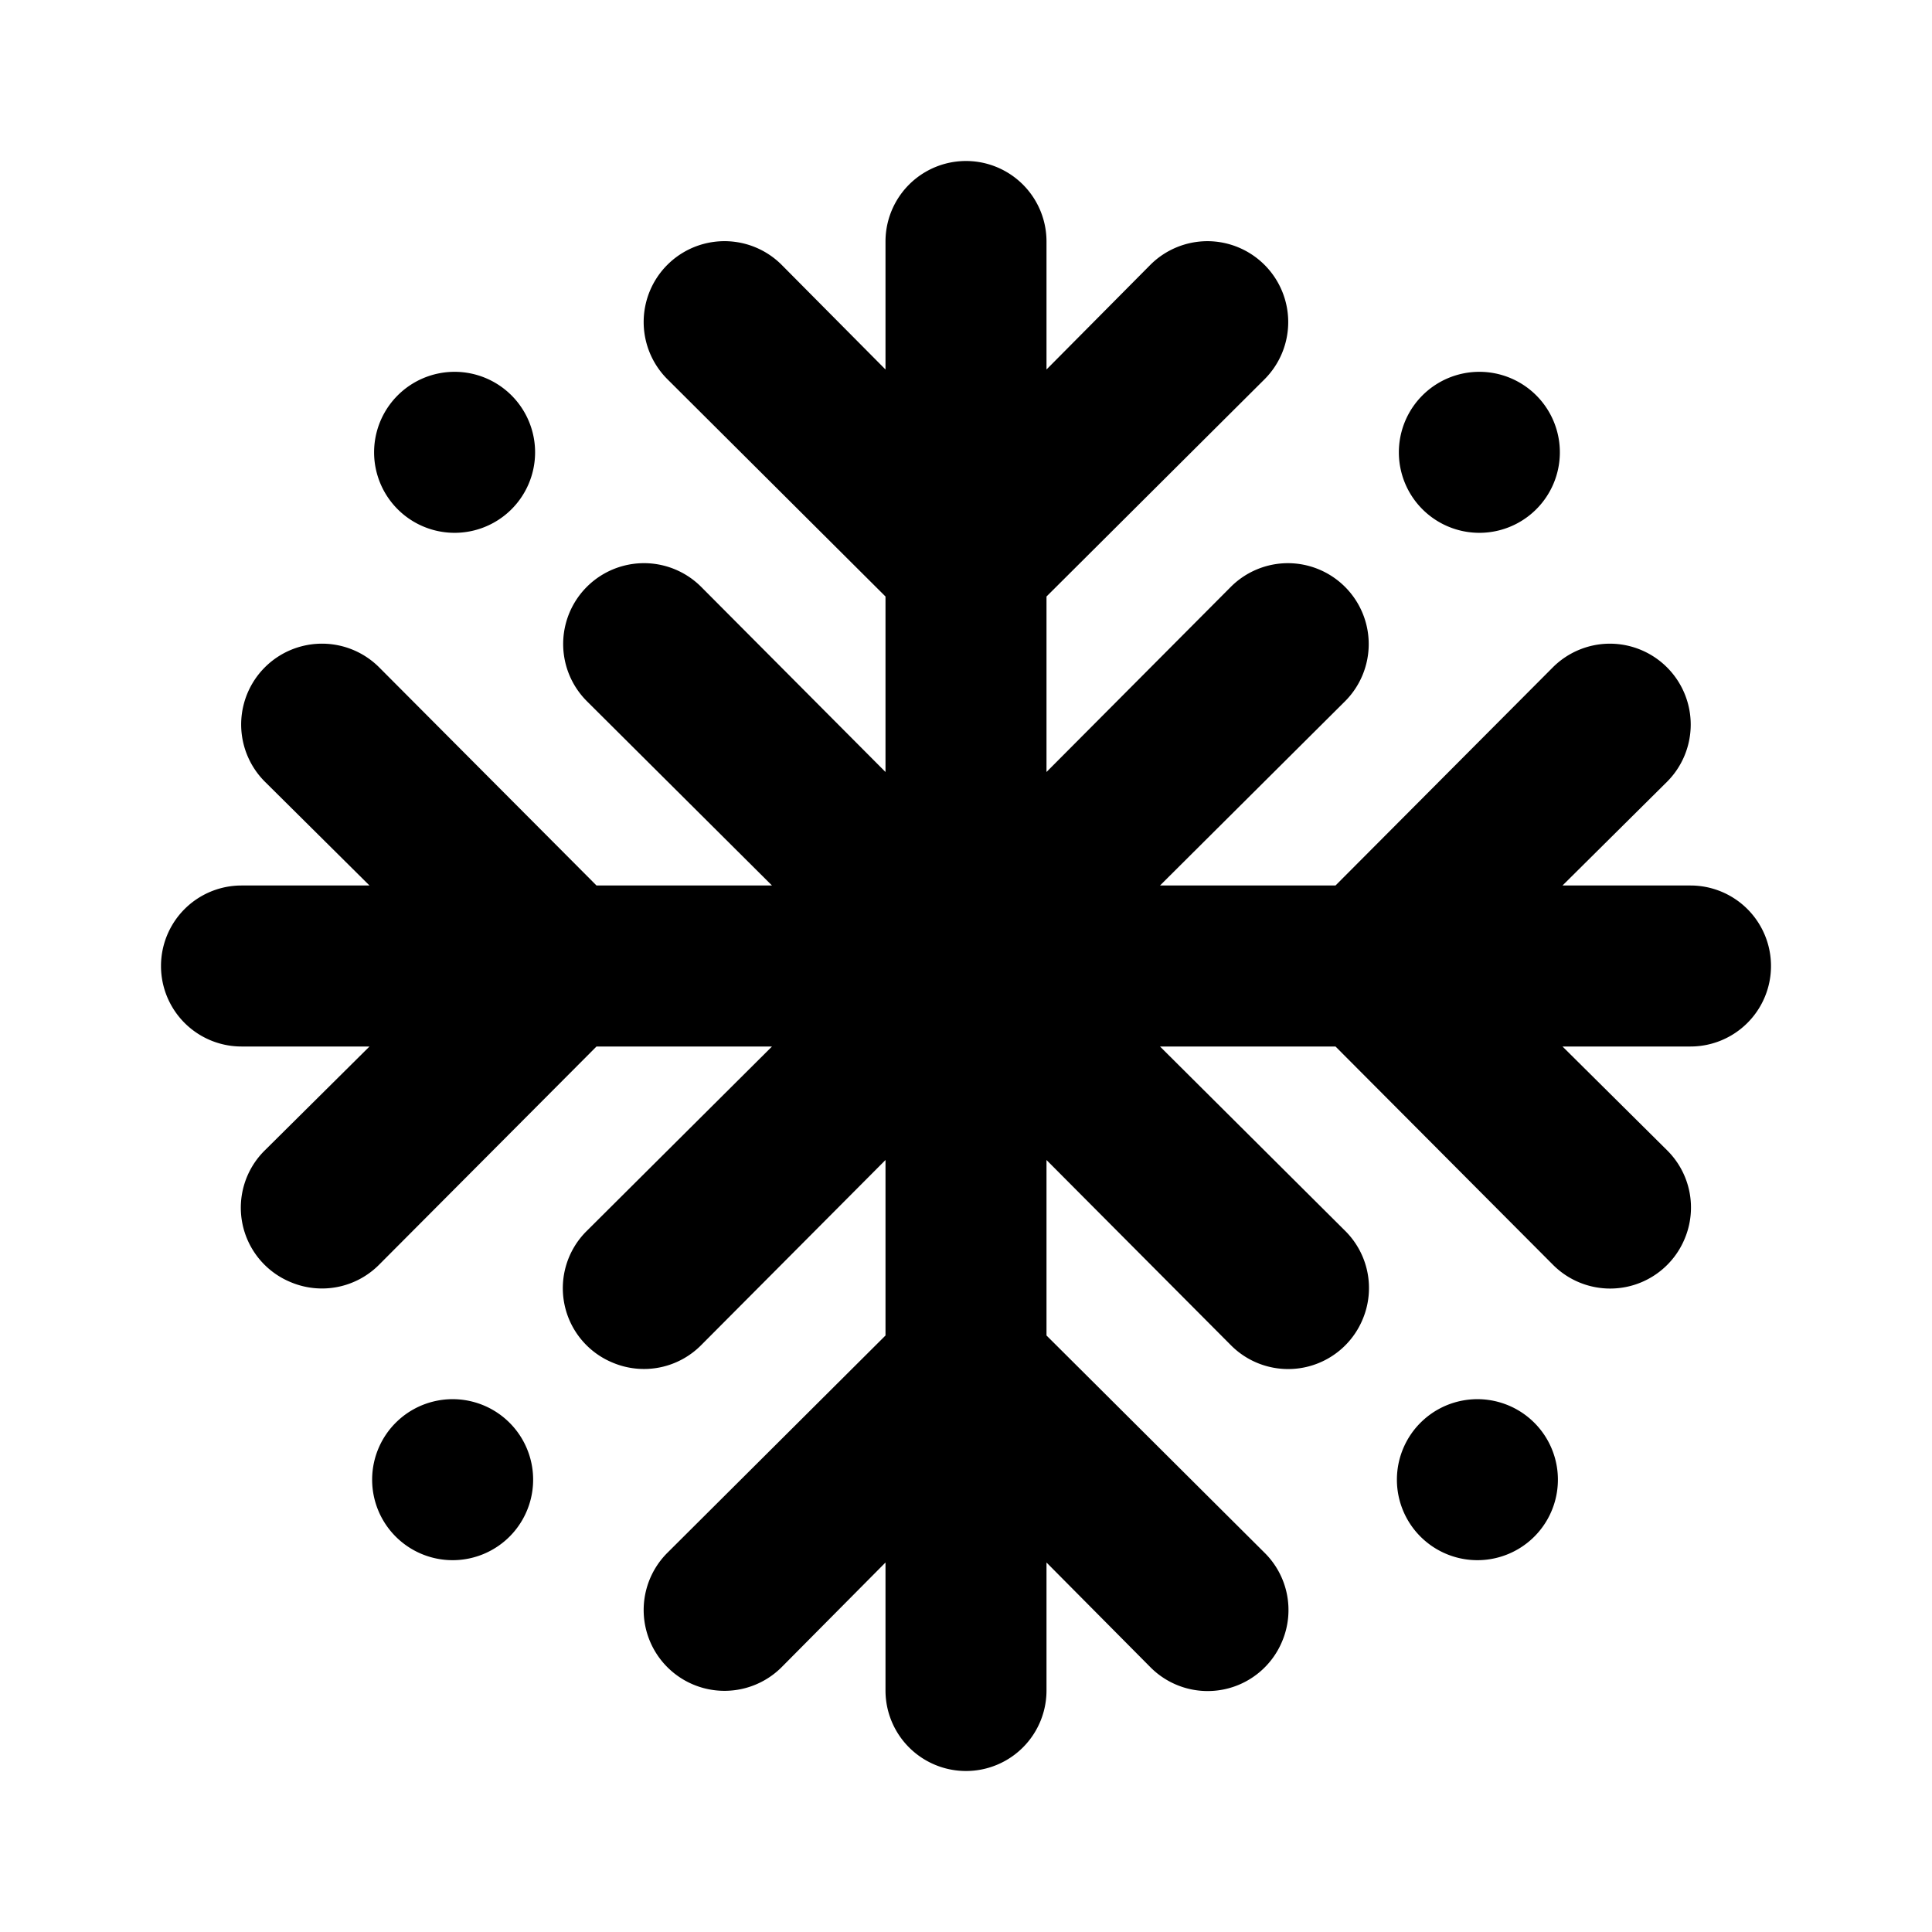 <svg xmlns="http://www.w3.org/2000/svg" width="24" height="24" fill="currentColor" viewBox="0 0 24 24">
  <path d="M4.93 17.66a1 1 0 1 0 1.41 1.418 1 1 0 0 0-1.41-1.418ZM19.07 6.34a1 1 0 1 0-1.41-1.418 1 1 0 0 0 1.41 1.418Zm-12.73 0a1 1 0 1 0-1.41-1.418A1 1 0 0 0 6.34 6.34Zm11.32 11.32a1 1 0 1 0 1.41 1.418 1 1 0 0 0-1.41-1.418ZM21 11h-1.59l1.3-1.29A1.005 1.005 0 0 0 20 7.996a1.004 1.004 0 0 0-.71.294L16.59 11h-2.18l2.3-2.29A1.005 1.005 0 0 0 16 6.996a1.004 1.004 0 0 0-.71.294L13 9.59V7.41l2.71-2.7A1.005 1.005 0 0 0 15 2.996c-.266 0-.522.106-.71.294L13 4.59V3a1 1 0 0 0-2 0v1.59l-1.29-1.3a1.004 1.004 0 0 0-1.42 1.42L11 7.41v2.18l-2.29-2.3a1.004 1.004 0 1 0-1.42 1.42L9.59 11H7.41l-2.7-2.71a1.004 1.004 0 0 0-1.42 1.42L4.59 11H3a1 1 0 0 0 0 2h1.59l-1.3 1.29a1 1 0 0 0 .325 1.639 1 1 0 0 0 1.095-.219L7.41 13h2.18l-2.3 2.29a1 1 0 0 0 .325 1.639 1 1 0 0 0 1.095-.219l2.29-2.3v2.18l-2.71 2.7a1.004 1.004 0 0 0 1.42 1.42l1.29-1.3V21a1 1 0 0 0 2 0v-1.59l1.29 1.3a1.002 1.002 0 0 0 1.639-.325 1 1 0 0 0-.219-1.095L13 16.59v-2.18l2.29 2.3a1.002 1.002 0 0 0 1.639-.325 1 1 0 0 0-.219-1.095L14.41 13h2.18l2.7 2.71a1.002 1.002 0 0 0 1.639-.325 1 1 0 0 0-.219-1.095L19.41 13H21a1 1 0 0 0 0-2Z"/>
</svg>
